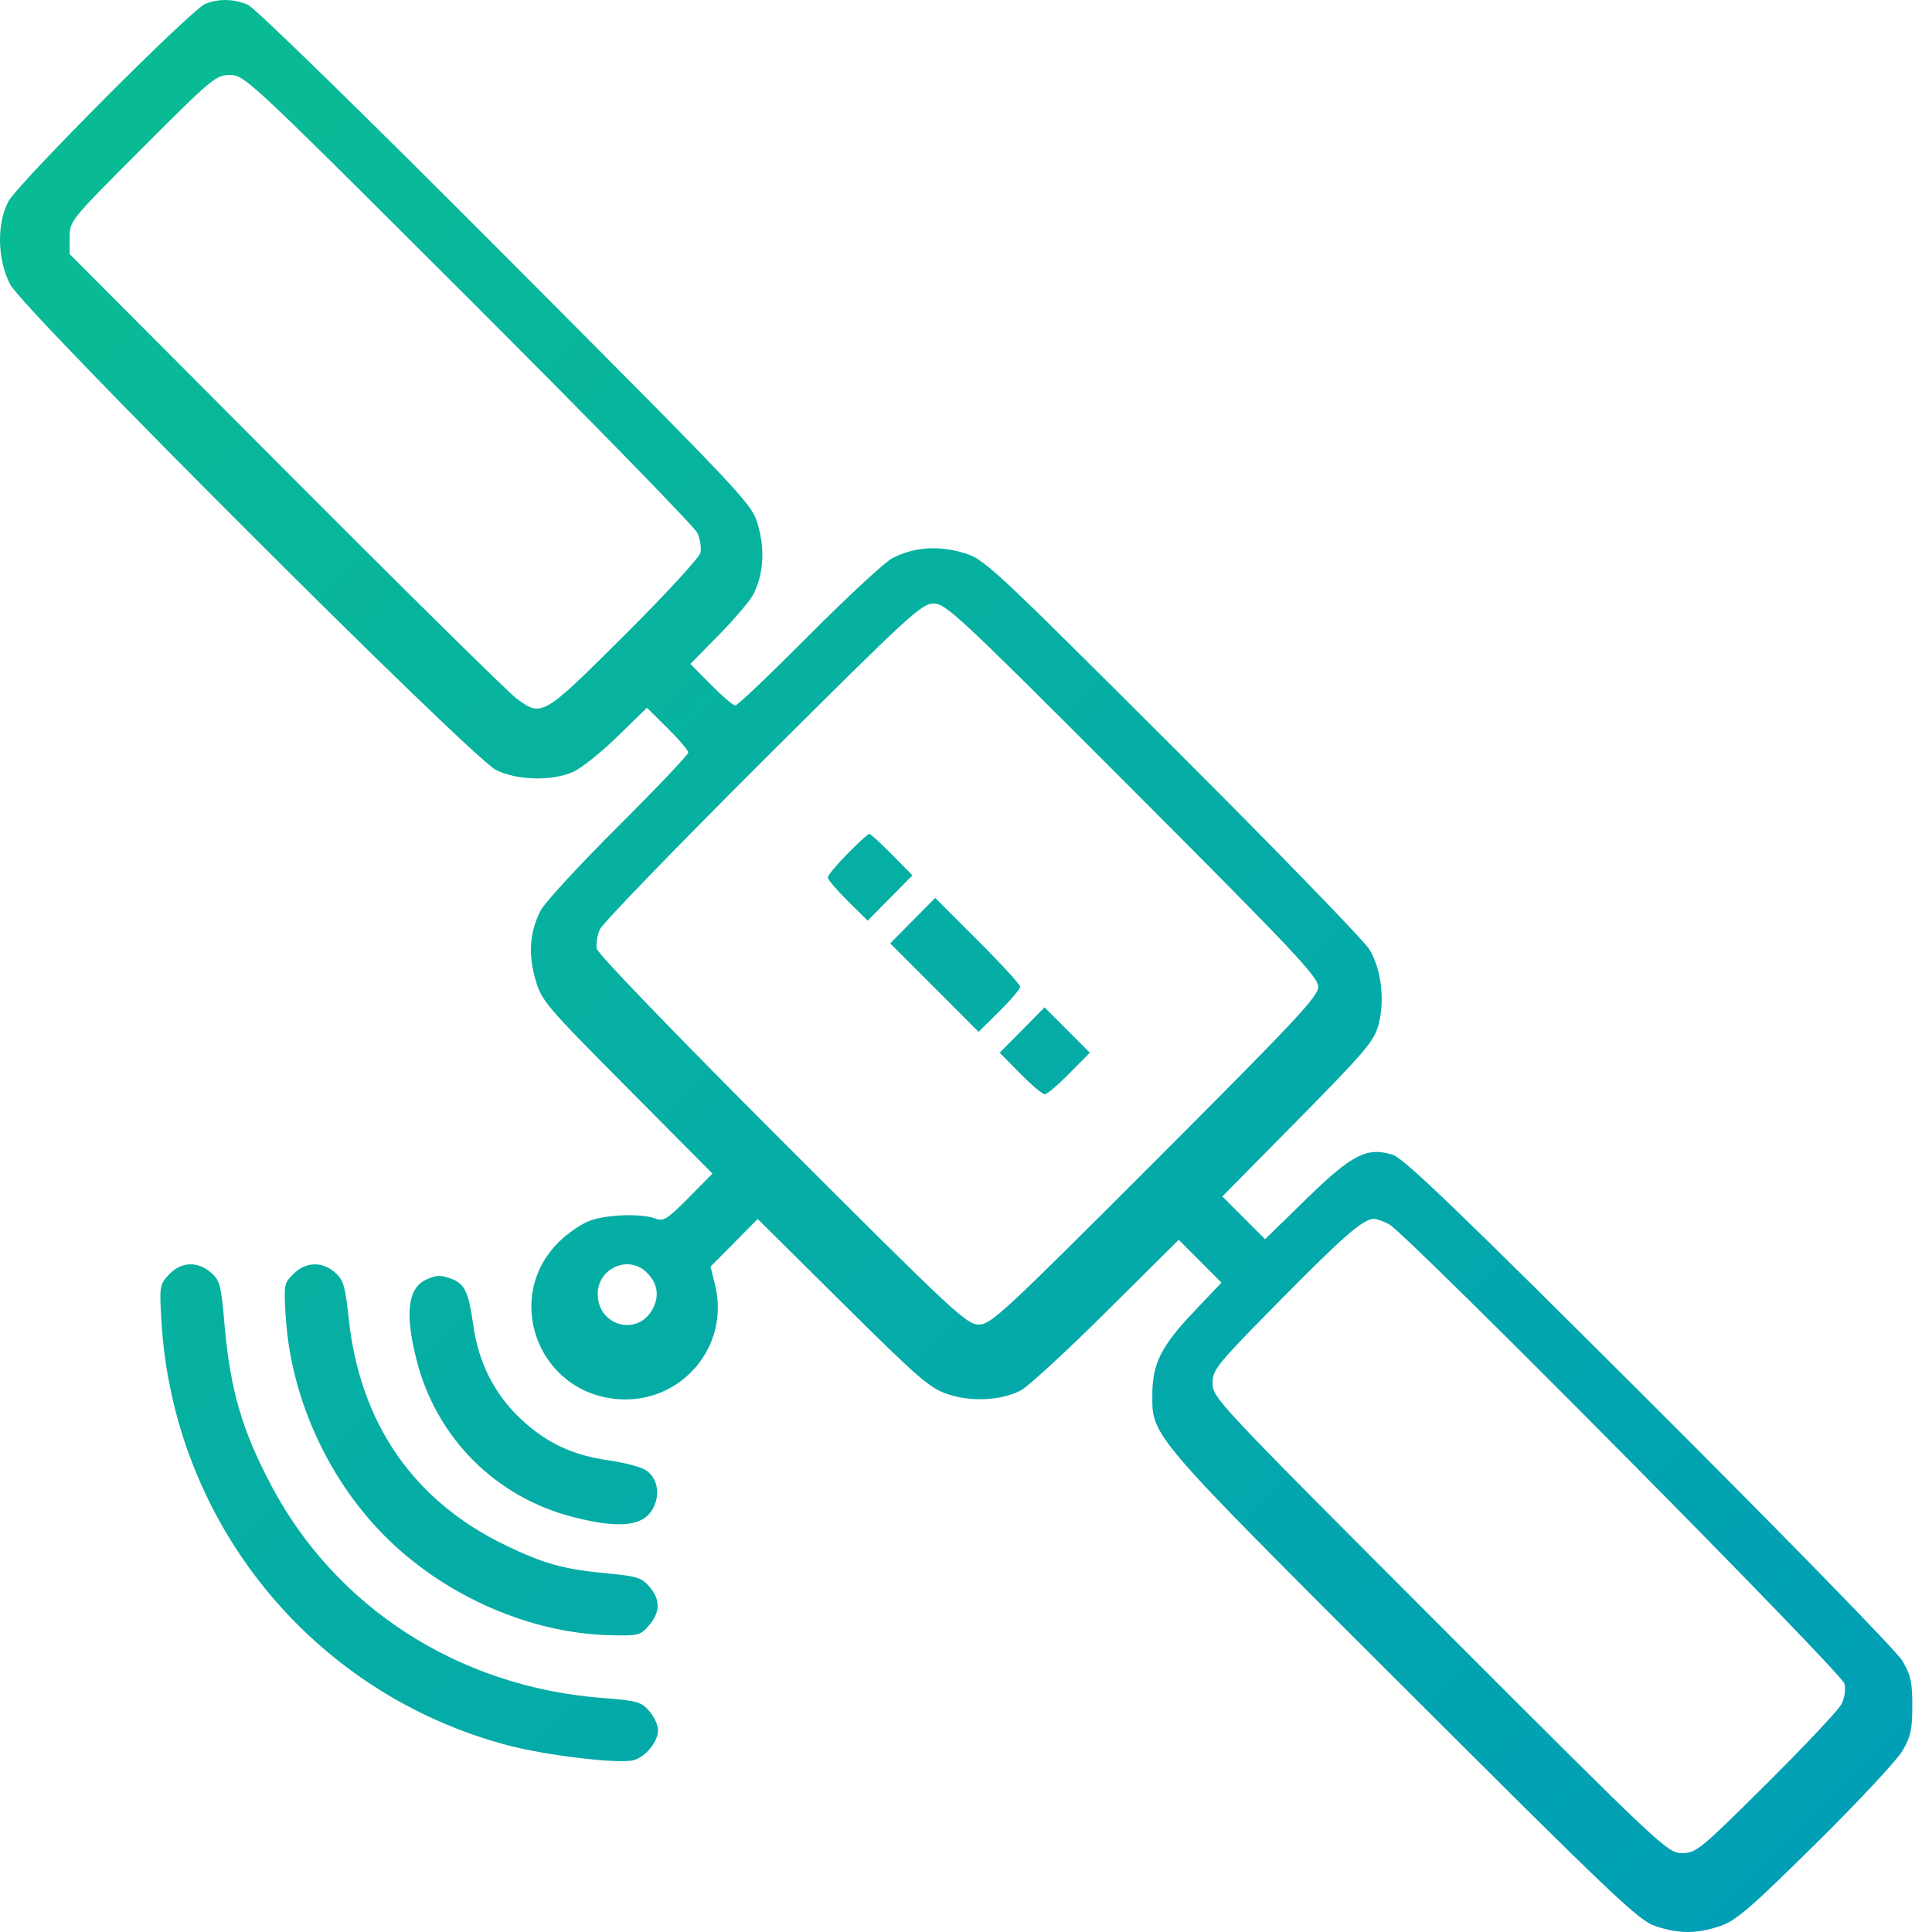 <svg width="50" height="50" viewBox="0 0 50 50" fill="none" xmlns="http://www.w3.org/2000/svg">
<path fill-rule="evenodd" clip-rule="evenodd" d="M5.317 0.097C4.962 0.235 0.46 4.754 0.216 5.215C-0.09 5.796 -0.069 6.723 0.265 7.365C0.614 8.034 12.186 19.599 12.834 19.925C13.369 20.195 14.264 20.221 14.821 19.983C15.028 19.894 15.546 19.483 15.97 19.069L16.743 18.317L17.277 18.846C17.572 19.137 17.812 19.42 17.812 19.476C17.812 19.532 16.997 20.391 15.999 21.385C15.002 22.378 14.101 23.356 13.996 23.557C13.709 24.11 13.664 24.685 13.857 25.35C14.017 25.903 14.113 26.017 16.232 28.15L18.439 30.373L17.819 31C17.268 31.556 17.172 31.616 16.962 31.536C16.629 31.409 15.809 31.425 15.335 31.567C15.103 31.636 14.742 31.873 14.478 32.128C13.008 33.553 13.902 36.021 15.957 36.207C17.614 36.358 18.908 34.85 18.503 33.242L18.387 32.782L18.998 32.164L19.609 31.547L21.81 33.729C23.793 35.695 24.063 35.928 24.537 36.084C25.147 36.286 25.902 36.246 26.416 35.986C26.597 35.894 27.591 34.98 28.625 33.953L30.505 32.086L31.059 32.64L31.612 33.194L30.902 33.942C30.05 34.839 29.825 35.288 29.822 36.092C29.818 37.18 29.738 37.087 36.333 43.669C41.797 49.124 42.409 49.704 42.845 49.849C43.456 50.051 43.912 50.05 44.518 49.846C44.928 49.707 45.294 49.392 46.985 47.721C48.077 46.642 49.088 45.561 49.23 45.319C49.449 44.948 49.49 44.764 49.49 44.147C49.49 43.526 49.45 43.347 49.228 42.974C49.081 42.727 46.219 39.793 42.687 36.268C37.773 31.364 36.331 29.977 36.049 29.888C35.377 29.676 34.996 29.87 33.803 31.034L32.74 32.071L32.187 31.517L31.634 30.964L33.589 28.983C35.318 27.23 35.559 26.947 35.672 26.535C35.846 25.905 35.752 25.094 35.446 24.579C35.312 24.353 33.014 21.984 30.339 19.316C25.533 14.52 25.469 14.461 24.905 14.299C24.254 14.112 23.636 14.163 23.086 14.45C22.897 14.549 21.93 15.445 20.937 16.443C19.944 17.441 19.086 18.258 19.03 18.258C18.974 18.258 18.689 18.015 18.398 17.72L17.867 17.182L18.61 16.425C19.02 16.009 19.42 15.536 19.501 15.374C19.757 14.861 19.8 14.229 19.62 13.602C19.458 13.034 19.421 12.995 13.095 6.646C9.414 2.952 6.6 0.204 6.418 0.125C6.058 -0.031 5.669 -0.041 5.317 0.097ZM12.134 7.731C15.322 10.915 17.984 13.644 18.051 13.796C18.118 13.948 18.153 14.174 18.13 14.297C18.105 14.424 17.253 15.352 16.163 16.438C14.037 18.556 14.023 18.564 13.361 18.073C13.152 17.917 10.465 15.267 7.391 12.183L1.803 6.576V6.145C1.803 5.716 1.81 5.707 3.687 3.828C5.495 2.019 5.587 1.942 5.955 1.942C6.331 1.942 6.441 2.046 12.134 7.731ZM29.308 20.433C33.489 24.62 34.115 25.285 34.115 25.537C34.115 25.788 33.557 26.384 29.891 30.053C25.951 33.996 25.645 34.279 25.33 34.279C25.014 34.279 24.681 33.968 20.239 29.527C17.451 26.739 15.469 24.683 15.444 24.552C15.421 24.431 15.456 24.206 15.523 24.054C15.589 23.902 17.485 21.942 19.735 19.698C23.546 15.899 23.849 15.62 24.164 15.62C24.48 15.62 24.815 15.933 29.308 20.433ZM21.933 22.095C21.653 22.379 21.424 22.655 21.424 22.709C21.424 22.763 21.656 23.036 21.94 23.317L22.455 23.826L23.035 23.24L23.614 22.654L23.084 22.116C22.792 21.821 22.529 21.579 22.498 21.579C22.468 21.579 22.213 21.811 21.933 22.095ZM23.62 23.827L23.038 24.415L24.182 25.559L25.326 26.704L25.864 26.172C26.16 25.88 26.403 25.594 26.403 25.538C26.403 25.481 25.908 24.941 25.302 24.337L24.202 23.238L23.62 23.827ZM26.453 26.658L25.872 27.245L26.403 27.783C26.694 28.078 26.98 28.32 27.037 28.32C27.095 28.32 27.381 28.078 27.673 27.782L28.204 27.243L27.619 26.657L27.033 26.071L26.453 26.658ZM35.95 31.684C36.402 31.924 47.665 43.288 47.735 43.574C47.773 43.73 47.739 43.943 47.651 44.112C47.57 44.265 46.696 45.193 45.709 46.174C43.993 47.877 43.897 47.957 43.531 47.957C43.155 47.957 43.043 47.852 37.265 42.069C31.513 36.313 31.381 36.172 31.381 35.803C31.381 35.444 31.47 35.335 33.114 33.668C34.772 31.986 35.28 31.545 35.559 31.544C35.629 31.544 35.805 31.607 35.95 31.684ZM4.373 32.985C4.13 33.245 4.124 33.283 4.177 34.184C4.488 39.421 8.094 43.837 13.148 45.17C14.145 45.433 16.002 45.654 16.394 45.555C16.703 45.477 17.031 45.075 17.031 44.774C17.031 44.65 16.929 44.43 16.805 44.285C16.596 44.042 16.497 44.014 15.56 43.941C11.874 43.651 8.696 41.608 7.026 38.455C6.26 37.01 5.957 35.966 5.81 34.273C5.722 33.254 5.691 33.137 5.461 32.936C5.111 32.631 4.686 32.651 4.373 32.985ZM7.593 32.97C7.346 33.217 7.34 33.249 7.398 34.118C7.537 36.232 8.536 38.381 10.068 39.861C11.597 41.339 13.751 42.267 15.772 42.319C16.524 42.338 16.569 42.327 16.795 42.065C17.092 41.721 17.095 41.399 16.806 41.063C16.609 40.833 16.481 40.792 15.757 40.724C14.601 40.617 14.086 40.476 13.078 39.989C10.703 38.844 9.315 36.835 9.024 34.121C8.935 33.284 8.889 33.127 8.676 32.936C8.342 32.638 7.911 32.651 7.593 32.97ZM16.719 32.914C17.013 33.189 17.075 33.521 16.896 33.866C16.516 34.602 15.469 34.324 15.469 33.488C15.469 32.831 16.247 32.474 16.719 32.914ZM11.014 33.124C10.55 33.349 10.477 34.008 10.783 35.206C11.298 37.218 12.826 38.748 14.836 39.262C16.096 39.584 16.716 39.495 16.938 38.958C17.085 38.602 16.992 38.23 16.709 38.045C16.588 37.965 16.161 37.853 15.762 37.796C14.813 37.662 14.129 37.338 13.466 36.711C12.793 36.074 12.382 35.259 12.248 34.296C12.131 33.451 12.028 33.228 11.699 33.102C11.401 32.989 11.284 32.993 11.014 33.124Z" fill="url(#paint0_linear_677_3109)"/>
<defs>
<linearGradient id="paint0_linear_677_3109" x1="0" y1="0" x2="51" y2="50.727" gradientUnits="userSpaceOnUse">
<stop stop-color="#0ABD92"/>
<stop offset="1" stop-color="#009DB8"/>
</linearGradient>
</defs>
</svg>
